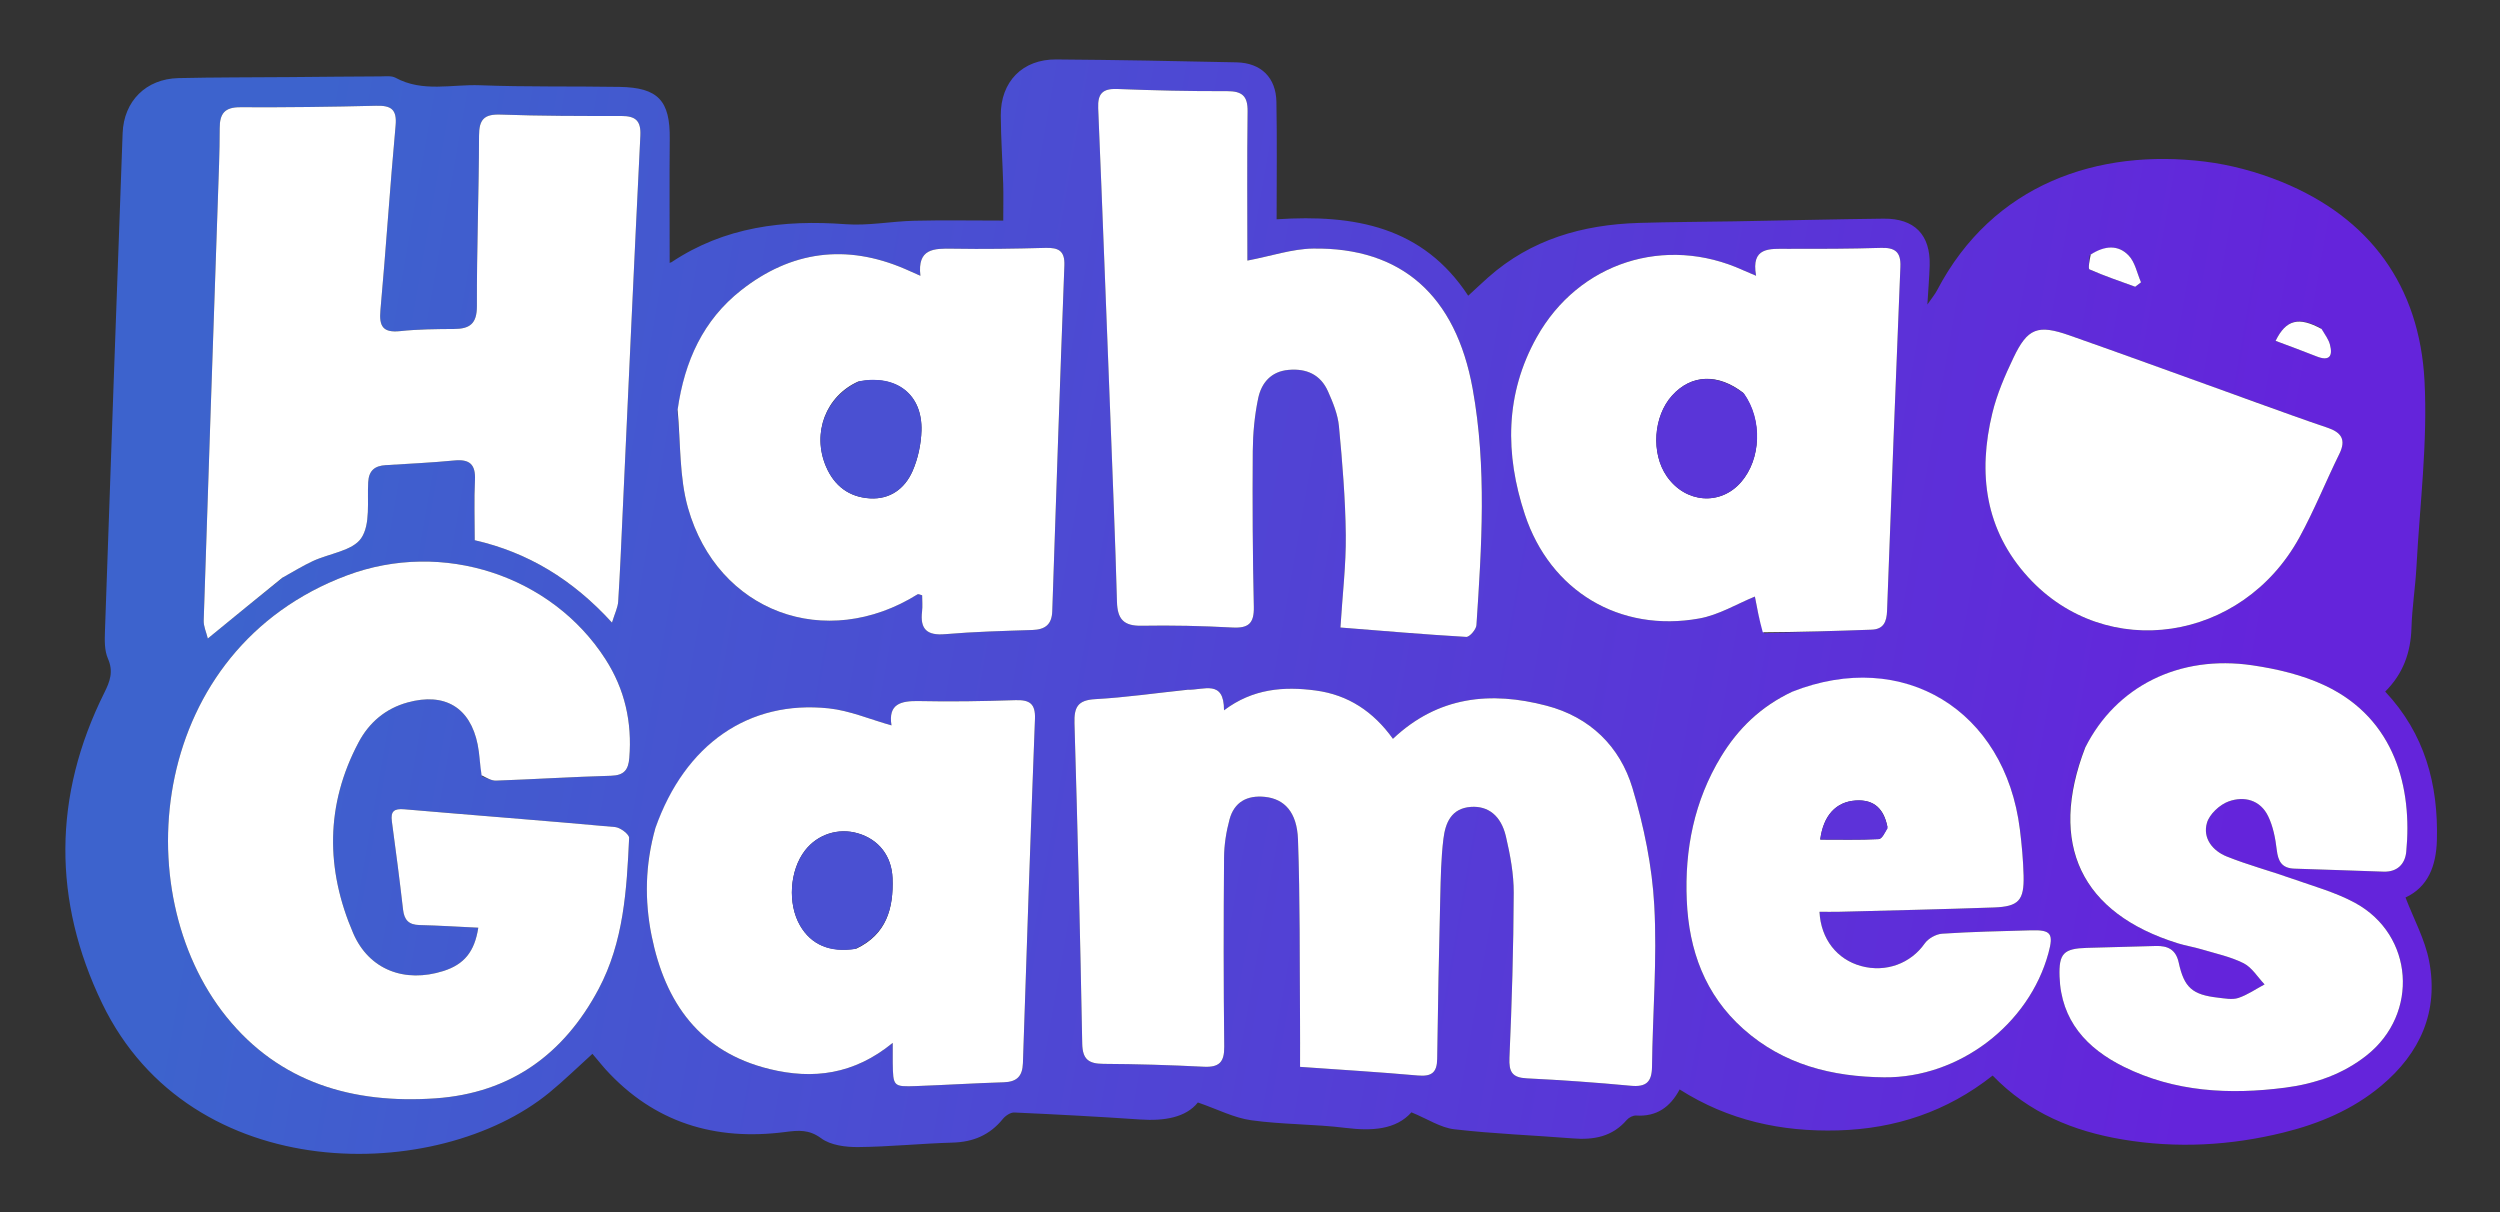<svg width="99" height="48" viewBox="0 0 99 48" fill="none" xmlns="http://www.w3.org/2000/svg">
<rect x="0" y="0" width="99" height="48" fill="#333333" stroke="none"/>
<path d="M11.48 3.053C12.729 3.042 13.906 3.03 15.083 3.025C15.279 3.024 15.507 2.994 15.664 3.08C16.739 3.665 17.894 3.333 19.008 3.376C20.847 3.447 22.69 3.41 24.531 3.441C26.065 3.466 26.538 3.986 26.522 5.499C26.506 7.129 26.519 8.759 26.519 10.393C26.455 10.399 26.54 10.417 26.591 10.383C28.696 8.979 31.031 8.696 33.494 8.879C34.387 8.945 35.295 8.763 36.197 8.742C37.349 8.714 38.503 8.735 39.729 8.735C39.729 8.191 39.74 7.739 39.727 7.288C39.7 6.383 39.637 5.479 39.631 4.575C39.621 3.235 40.492 2.343 41.825 2.354C44.206 2.372 46.587 2.417 48.968 2.469C49.935 2.49 50.529 3.069 50.546 4.034C50.574 5.546 50.554 7.059 50.554 8.684C53.657 8.48 56.351 8.983 58.141 11.711C58.437 11.439 58.681 11.207 58.934 10.983C60.631 9.477 62.671 8.897 64.89 8.828C66.158 8.789 67.427 8.787 68.696 8.765C70.659 8.73 72.623 8.682 74.586 8.659C75.818 8.645 76.45 9.298 76.415 10.517C76.401 10.98 76.361 11.443 76.324 12.059C76.506 11.795 76.625 11.655 76.708 11.496C78.921 7.266 83.102 5.881 87.305 6.398C88.338 6.525 89.382 6.808 90.347 7.2C93.868 8.633 95.811 11.341 96.01 15.072C96.14 17.52 95.823 19.993 95.691 22.454C95.648 23.259 95.517 24.06 95.494 24.865C95.466 25.839 95.164 26.68 94.454 27.387C96.016 29.053 96.56 31.05 96.501 33.264C96.474 34.299 96.146 35.129 95.258 35.541C95.584 36.393 96.027 37.197 96.193 38.055C96.578 40.054 95.842 41.703 94.295 42.998C93.164 43.945 91.833 44.502 90.415 44.851C88.32 45.367 86.203 45.483 84.064 45.125C82.106 44.797 80.343 44.077 78.909 42.592C77.105 44.018 75.051 44.702 72.781 44.764C70.547 44.826 68.445 44.371 66.514 43.142C66.142 43.843 65.599 44.227 64.791 44.175C64.669 44.167 64.501 44.254 64.418 44.351C63.847 45.016 63.111 45.147 62.285 45.081C60.72 44.956 59.148 44.9 57.589 44.719C57.045 44.656 56.534 44.311 55.893 44.048C55.284 44.733 54.336 44.795 53.288 44.665C52.048 44.511 50.785 44.534 49.548 44.362C48.867 44.267 48.221 43.929 47.436 43.658C46.964 44.253 46.104 44.397 45.153 44.332C43.493 44.219 41.831 44.13 40.168 44.055C40.018 44.048 39.816 44.182 39.712 44.311C39.197 44.946 38.544 45.224 37.727 45.247C36.476 45.282 35.227 45.413 33.977 45.424C33.484 45.428 32.892 45.352 32.52 45.077C32.034 44.719 31.617 44.76 31.097 44.827C28.315 45.188 25.901 44.458 23.98 42.346C23.881 42.237 23.79 42.122 23.695 42.01C23.619 41.92 23.543 41.83 23.46 41.732C22.876 42.26 22.337 42.788 21.756 43.265C17.364 46.874 7.573 47.047 4.044 39.732C2.084 35.667 2.096 31.518 4.128 27.439C4.358 26.978 4.499 26.594 4.274 26.08C4.135 25.763 4.143 25.362 4.156 25.001C4.382 18.425 4.617 11.85 4.856 5.275C4.902 4.004 5.783 3.123 7.063 3.093C8.511 3.06 9.96 3.065 11.48 3.053ZM46.96 27.317C45.765 27.446 44.573 27.62 43.375 27.686C42.679 27.723 42.53 28 42.549 28.641C42.675 32.87 42.777 37.1 42.856 41.33C42.868 41.956 43.115 42.125 43.694 42.128C45.019 42.136 46.345 42.176 47.668 42.242C48.278 42.273 48.487 42.065 48.48 41.448C48.451 38.953 48.453 36.458 48.473 33.963C48.477 33.457 48.557 32.938 48.689 32.448C48.876 31.76 49.384 31.482 50.095 31.557C50.853 31.637 51.361 32.15 51.4 33.245C51.485 35.611 51.462 37.982 51.481 40.351C51.486 40.973 51.482 41.595 51.482 42.248C53.068 42.361 54.609 42.453 56.146 42.59C56.686 42.638 56.907 42.48 56.913 41.93C56.94 39.804 56.983 37.679 57.034 35.553C57.053 34.773 57.065 33.989 57.16 33.217C57.237 32.592 57.467 32.006 58.251 31.953C58.924 31.908 59.439 32.293 59.633 33.119C59.805 33.852 59.946 34.613 59.943 35.361C59.934 37.536 59.869 39.712 59.774 41.885C59.749 42.452 59.882 42.675 60.465 42.703C61.837 42.77 63.208 42.867 64.576 42.996C65.187 43.054 65.413 42.851 65.42 42.241C65.445 40.115 65.626 37.982 65.51 35.864C65.425 34.299 65.098 32.716 64.647 31.21C64.151 29.555 62.961 28.394 61.242 27.944C59.036 27.367 56.951 27.566 55.16 29.257C54.39 28.181 53.389 27.515 52.105 27.344C50.84 27.175 49.611 27.268 48.471 28.128C48.476 26.894 47.672 27.331 46.96 27.317ZM19.104 30.754C19.285 30.81 19.467 30.92 19.645 30.913C21.165 30.858 22.683 30.763 24.204 30.72C24.715 30.705 24.884 30.484 24.922 30.014C25.036 28.602 24.746 27.299 23.975 26.1C21.851 22.799 17.542 21.359 13.734 22.788C5.935 25.713 4.953 35.277 8.962 40.261C11.073 42.885 13.987 43.719 17.243 43.495C20.209 43.29 22.331 41.754 23.706 39.164C24.7 37.293 24.82 35.234 24.915 33.182C24.921 33.041 24.566 32.769 24.361 32.751C21.578 32.498 18.792 32.286 16.008 32.047C15.605 32.013 15.464 32.124 15.518 32.527C15.676 33.689 15.829 34.851 15.96 36.016C16.007 36.426 16.18 36.621 16.605 36.632C17.383 36.651 18.16 36.7 18.94 36.737C18.794 37.688 18.382 38.191 17.555 38.453C16.038 38.933 14.618 38.415 13.989 36.957C12.898 34.43 12.885 31.875 14.2 29.397C14.615 28.616 15.263 28.058 16.142 27.817C17.61 27.413 18.619 28.012 18.917 29.485C18.994 29.865 19 30.26 19.104 30.754ZM11.228 22.851C11.614 22.639 11.99 22.405 12.388 22.22C13.042 21.915 13.966 21.813 14.306 21.31C14.678 20.758 14.538 19.85 14.581 19.095C14.607 18.628 14.844 18.446 15.273 18.419C16.179 18.363 17.086 18.322 17.989 18.235C18.604 18.175 18.838 18.395 18.808 19.015C18.769 19.791 18.799 20.571 18.799 21.392C20.893 21.871 22.669 22.938 24.235 24.655C24.348 24.286 24.466 24.057 24.481 23.822C24.555 22.651 24.602 21.479 24.657 20.307C24.888 15.326 25.112 10.346 25.359 5.366C25.388 4.771 25.159 4.592 24.602 4.593C23.007 4.595 21.412 4.593 19.818 4.537C19.165 4.514 18.971 4.737 18.97 5.372C18.963 7.621 18.878 9.869 18.885 12.118C18.887 12.814 18.608 13.023 17.982 13.027C17.27 13.031 16.555 13.037 15.849 13.111C15.163 13.184 15.007 12.923 15.066 12.278C15.286 9.845 15.442 7.406 15.666 4.974C15.726 4.32 15.482 4.173 14.889 4.188C13.099 4.232 11.307 4.256 9.516 4.246C8.893 4.242 8.699 4.501 8.7 5.079C8.7 6.032 8.658 6.985 8.626 7.938C8.438 13.483 8.245 19.028 8.066 24.574C8.058 24.804 8.17 25.038 8.229 25.285C9.259 24.442 10.198 23.674 11.228 22.851ZM43.971 16.439C44.061 18.905 44.165 21.372 44.233 23.839C44.251 24.515 44.499 24.792 45.199 24.78C46.4 24.759 47.604 24.785 48.803 24.85C49.449 24.885 49.667 24.681 49.652 24.027C49.605 21.975 49.595 19.921 49.611 17.868C49.616 17.166 49.681 16.452 49.827 15.765C49.954 15.166 50.33 14.71 51.026 14.647C51.738 14.583 52.294 14.836 52.587 15.492C52.784 15.934 52.977 16.406 53.022 16.879C53.158 18.312 53.278 19.75 53.293 21.188C53.306 22.374 53.162 23.562 53.081 24.85C54.756 24.983 56.409 25.125 58.065 25.222C58.195 25.23 58.456 24.928 58.467 24.758C58.675 21.637 58.88 18.508 58.32 15.402C57.651 11.692 55.495 9.789 51.989 9.843C51.169 9.856 50.353 10.135 49.397 10.319C49.397 8.364 49.381 6.386 49.407 4.407C49.415 3.796 49.184 3.606 48.585 3.609C47.139 3.616 45.691 3.58 44.245 3.524C43.661 3.501 43.464 3.708 43.489 4.287C43.658 8.291 43.805 12.297 43.971 16.439ZM69.86 25.076C71.28 25.029 72.701 24.986 74.121 24.935C74.598 24.918 74.712 24.613 74.728 24.189C74.896 19.645 75.068 15.101 75.256 10.558C75.281 9.961 75.029 9.797 74.47 9.815C73.244 9.855 72.016 9.857 70.789 9.854C70.076 9.852 69.332 9.769 69.542 10.92C69.294 10.815 69.159 10.761 69.028 10.701C65.95 9.294 62.515 10.388 60.856 13.351C59.594 15.605 59.595 17.986 60.385 20.375C61.388 23.409 64.141 25.059 67.292 24.492C68.07 24.352 68.793 23.908 69.493 23.623C69.575 24.059 69.664 24.531 69.86 25.076ZM25.937 32.851C25.546 34.244 25.521 35.657 25.805 37.062C26.339 39.704 27.706 41.655 30.471 42.334C32.19 42.756 33.819 42.556 35.352 41.297C35.352 41.66 35.349 41.868 35.353 42.077C35.368 43.031 35.369 43.041 36.291 43.008C37.444 42.966 38.595 42.894 39.747 42.859C40.265 42.843 40.492 42.623 40.509 42.1C40.657 37.556 40.811 33.012 40.986 28.469C41.009 27.865 40.775 27.708 40.215 27.726C38.94 27.766 37.663 27.79 36.388 27.762C35.659 27.746 35.166 27.883 35.304 28.725C34.456 28.487 33.653 28.14 32.823 28.051C29.647 27.714 27.125 29.473 25.937 32.851ZM26.827 16.287C26.955 17.566 26.899 18.898 27.245 20.116C28.418 24.246 32.702 25.808 36.34 23.532C36.367 23.515 36.428 23.552 36.517 23.574C36.517 23.781 36.539 24.001 36.513 24.215C36.43 24.919 36.71 25.174 37.431 25.113C38.579 25.015 39.732 24.985 40.884 24.948C41.389 24.932 41.652 24.732 41.67 24.205C41.823 19.639 41.978 15.073 42.15 10.508C42.172 9.93 41.917 9.802 41.402 9.816C40.177 9.85 38.95 9.87 37.724 9.848C36.983 9.835 36.319 9.835 36.448 10.921C36.182 10.803 36.008 10.723 35.833 10.647C33.502 9.647 31.325 9.938 29.347 11.495C27.847 12.675 27.108 14.298 26.827 16.287ZM82.547 29.653C81.1 33.436 82.416 36.172 86.257 37.359C86.56 37.453 86.877 37.502 87.182 37.593C87.744 37.761 88.332 37.884 88.848 38.145C89.181 38.314 89.405 38.696 89.677 38.982C89.333 39.166 89.004 39.397 88.638 39.518C88.399 39.598 88.105 39.538 87.839 39.508C86.818 39.392 86.494 39.112 86.276 38.112C86.165 37.6 85.842 37.447 85.37 37.461C84.463 37.487 83.556 37.508 82.649 37.534C81.717 37.561 81.527 37.755 81.558 38.672C81.618 40.416 82.635 41.517 84.1 42.242C86.124 43.245 88.294 43.356 90.493 43.072C91.673 42.92 92.783 42.538 93.73 41.785C95.8 40.138 95.587 37.027 93.273 35.76C92.489 35.331 91.598 35.09 90.747 34.788C89.896 34.486 89.018 34.252 88.181 33.917C87.618 33.691 87.221 33.191 87.397 32.583C87.497 32.238 87.903 31.862 88.256 31.736C88.873 31.514 89.511 31.677 89.822 32.327C90.016 32.731 90.107 33.202 90.16 33.653C90.214 34.111 90.362 34.385 90.865 34.399C92.042 34.431 93.218 34.482 94.394 34.518C94.933 34.534 95.241 34.215 95.288 33.729C95.529 31.245 94.875 28.472 92.073 27.148C91.184 26.728 90.176 26.49 89.196 26.346C86.299 25.919 83.796 27.177 82.547 29.653ZM70.924 27.419C69.728 27.974 68.828 28.853 68.152 29.965C67.089 31.715 66.71 33.643 66.796 35.656C66.881 37.626 67.514 39.39 69.037 40.747C70.626 42.162 72.555 42.641 74.613 42.662C77.581 42.693 80.35 40.568 81.118 37.743C81.328 36.97 81.222 36.819 80.439 36.84C79.262 36.871 78.084 36.896 76.909 36.974C76.666 36.989 76.355 37.165 76.216 37.364C75.667 38.149 74.686 38.524 73.701 38.255C72.746 37.994 72.107 37.187 72.052 36.106C72.319 36.106 72.584 36.112 72.849 36.105C74.885 36.052 76.921 36.008 78.956 35.935C79.94 35.901 80.161 35.658 80.135 34.673C80.119 34.064 80.063 33.454 79.988 32.849C79.404 28.118 75.371 25.655 70.924 27.419ZM89.287 15.912C88.895 15.771 88.503 15.632 88.111 15.491C86.061 14.754 84.014 14.005 81.958 13.283C80.696 12.839 80.294 12.99 79.731 14.17C79.397 14.872 79.081 15.602 78.898 16.353C78.319 18.741 78.604 20.991 80.325 22.869C83.407 26.232 88.785 25.433 91.059 21.28C91.644 20.211 92.1 19.072 92.639 17.976C92.919 17.407 92.716 17.12 92.164 16.935C91.235 16.624 90.315 16.286 89.287 15.912ZM91.895 12.986C91.03 12.532 90.529 12.653 90.114 13.498C90.659 13.704 91.201 13.899 91.736 14.112C92.238 14.312 92.388 14.112 92.266 13.646C92.213 13.442 92.075 13.26 91.895 12.986ZM82.751 10.117C82.747 10.309 82.68 10.64 82.747 10.669C83.336 10.928 83.948 11.134 84.554 11.356C84.63 11.297 84.707 11.238 84.783 11.179C84.628 10.821 84.551 10.389 84.299 10.121C83.886 9.683 83.343 9.722 82.751 10.117Z" fill="url(#paint0_linear_215_8967)"/>
<path d="M47.028 27.314C47.672 27.331 48.476 26.895 48.471 28.128C49.611 27.268 50.84 27.175 52.105 27.344C53.389 27.515 54.39 28.181 55.16 29.257C56.951 27.566 59.036 27.367 61.242 27.945C62.961 28.394 64.151 29.555 64.647 31.21C65.098 32.717 65.425 34.299 65.51 35.864C65.626 37.982 65.445 40.115 65.42 42.242C65.413 42.851 65.187 43.054 64.576 42.996C63.208 42.867 61.837 42.77 60.465 42.703C59.882 42.675 59.749 42.452 59.774 41.885C59.869 39.712 59.934 37.536 59.943 35.361C59.946 34.613 59.805 33.852 59.633 33.119C59.439 32.293 58.924 31.908 58.251 31.953C57.467 32.007 57.237 32.592 57.16 33.217C57.065 33.989 57.053 34.773 57.034 35.553C56.983 37.679 56.94 39.804 56.913 41.93C56.907 42.48 56.686 42.638 56.146 42.59C54.609 42.453 53.068 42.361 51.482 42.248C51.482 41.595 51.486 40.973 51.481 40.351C51.462 37.982 51.485 35.612 51.4 33.245C51.361 32.15 50.853 31.637 50.095 31.557C49.384 31.482 48.876 31.761 48.69 32.448C48.557 32.938 48.477 33.457 48.473 33.963C48.453 36.458 48.451 38.953 48.48 41.448C48.487 42.065 48.278 42.273 47.668 42.243C46.345 42.176 45.019 42.136 43.694 42.129C43.115 42.125 42.868 41.956 42.856 41.33C42.777 37.1 42.675 32.87 42.549 28.641C42.53 28 42.679 27.724 43.375 27.686C44.573 27.62 45.765 27.446 47.028 27.314Z" fill="white"/>
<path d="M19.071 30.701C19 30.26 18.993 29.865 18.916 29.485C18.619 28.012 17.61 27.413 16.142 27.817C15.262 28.059 14.615 28.616 14.2 29.397C12.884 31.875 12.897 34.43 13.988 36.957C14.618 38.415 16.038 38.933 17.555 38.453C18.382 38.191 18.793 37.688 18.94 36.737C18.16 36.7 17.383 36.651 16.605 36.632C16.18 36.621 16.006 36.426 15.96 36.016C15.828 34.851 15.675 33.689 15.518 32.527C15.463 32.124 15.605 32.013 16.007 32.047C18.791 32.287 21.578 32.498 24.36 32.751C24.565 32.769 24.921 33.041 24.914 33.182C24.819 35.234 24.7 37.293 23.706 39.164C22.33 41.754 20.208 43.29 17.242 43.495C13.986 43.719 11.073 42.886 8.962 40.261C4.953 35.277 5.934 25.713 13.733 22.788C17.542 21.359 21.851 22.799 23.974 26.1C24.746 27.299 25.035 28.602 24.921 30.014C24.884 30.484 24.714 30.705 24.203 30.72C22.683 30.763 21.164 30.858 19.644 30.913C19.466 30.92 19.284 30.81 19.071 30.701Z" fill="white"/>
<path d="M11.182 22.878C10.198 23.674 9.259 24.442 8.229 25.285C8.17 25.038 8.058 24.804 8.066 24.574C8.245 19.028 8.438 13.483 8.626 7.938C8.658 6.985 8.7 6.032 8.7 5.079C8.699 4.501 8.893 4.242 9.516 4.246C11.307 4.256 13.099 4.232 14.889 4.188C15.482 4.173 15.726 4.32 15.666 4.974C15.442 7.407 15.286 9.846 15.066 12.279C15.007 12.923 15.163 13.184 15.85 13.112C16.555 13.037 17.27 13.032 17.982 13.027C18.608 13.024 18.887 12.814 18.885 12.118C18.878 9.87 18.964 7.621 18.97 5.372C18.971 4.737 19.165 4.514 19.818 4.537C21.412 4.594 23.007 4.595 24.602 4.593C25.16 4.592 25.388 4.771 25.359 5.366C25.112 10.346 24.888 15.327 24.657 20.307C24.603 21.479 24.555 22.651 24.481 23.822C24.466 24.057 24.348 24.286 24.235 24.655C22.669 22.938 20.893 21.871 18.799 21.393C18.799 20.571 18.77 19.791 18.808 19.015C18.838 18.395 18.604 18.175 17.989 18.235C17.086 18.323 16.179 18.363 15.273 18.42C14.844 18.447 14.607 18.628 14.581 19.095C14.538 19.85 14.678 20.758 14.306 21.31C13.966 21.813 13.042 21.915 12.388 22.22C11.99 22.405 11.614 22.639 11.182 22.878Z" fill="white"/>
<path d="M43.965 16.37C43.804 12.297 43.657 8.292 43.488 4.287C43.464 3.708 43.661 3.501 44.245 3.524C45.691 3.58 47.138 3.616 48.585 3.609C49.184 3.606 49.414 3.796 49.406 4.408C49.38 6.386 49.397 8.365 49.397 10.319C50.353 10.136 51.169 9.856 51.989 9.843C55.495 9.789 57.65 11.693 58.319 15.403C58.879 18.508 58.674 21.637 58.467 24.759C58.455 24.929 58.194 25.23 58.064 25.222C56.408 25.125 54.755 24.983 53.081 24.85C53.161 23.562 53.306 22.374 53.293 21.188C53.277 19.751 53.157 18.312 53.022 16.879C52.977 16.407 52.783 15.934 52.586 15.493C52.293 14.836 51.738 14.583 51.025 14.648C50.33 14.71 49.953 15.166 49.826 15.766C49.681 16.452 49.616 17.166 49.61 17.868C49.595 19.921 49.605 21.975 49.652 24.028C49.667 24.681 49.448 24.885 48.803 24.85C47.603 24.785 46.399 24.759 45.198 24.78C44.498 24.792 44.251 24.515 44.232 23.839C44.164 21.372 44.061 18.906 43.965 16.37Z" fill="white"/>
<path d="M69.806 25.039C69.664 24.531 69.575 24.059 69.493 23.624C68.793 23.909 68.07 24.352 67.292 24.492C64.141 25.059 61.388 23.409 60.385 20.375C59.595 17.987 59.594 15.605 60.856 13.351C62.515 10.389 65.95 9.294 69.028 10.701C69.159 10.761 69.294 10.815 69.541 10.92C69.332 9.769 70.076 9.852 70.789 9.854C72.016 9.857 73.244 9.855 74.47 9.816C75.029 9.797 75.281 9.961 75.256 10.558C75.068 15.102 74.896 19.645 74.728 24.19C74.712 24.613 74.598 24.918 74.121 24.935C72.701 24.987 71.28 25.029 69.806 25.039ZM69.029 15.553C68.032 14.782 66.979 14.822 66.219 15.66C65.473 16.481 65.374 17.949 66.005 18.86C66.742 19.927 68.131 20.035 68.948 19.089C69.735 18.179 69.806 16.633 69.029 15.553Z" fill="white"/>
<path d="M25.952 32.794C27.125 29.473 29.646 27.714 32.822 28.051C33.652 28.14 34.455 28.487 35.303 28.725C35.166 27.884 35.658 27.747 36.387 27.762C37.662 27.791 38.939 27.767 40.214 27.726C40.774 27.708 41.009 27.865 40.985 28.469C40.81 33.012 40.657 37.556 40.508 42.1C40.491 42.623 40.265 42.843 39.746 42.859C38.594 42.894 37.443 42.966 36.291 43.008C35.368 43.041 35.367 43.031 35.352 42.077C35.349 41.869 35.352 41.66 35.352 41.297C33.819 42.556 32.19 42.756 30.471 42.334C27.705 41.656 26.338 39.704 25.805 37.062C25.521 35.657 25.545 34.244 25.952 32.794ZM33.912 37.566C35.105 36.999 35.389 35.972 35.344 34.773C35.311 33.906 34.805 33.243 33.972 33C33.194 32.773 32.371 33.04 31.877 33.68C31.268 34.47 31.183 35.791 31.685 36.655C32.122 37.407 32.859 37.733 33.912 37.566Z" fill="white"/>
<path d="M26.834 16.221C27.108 14.298 27.847 12.675 29.347 11.495C31.325 9.938 33.502 9.647 35.833 10.648C36.008 10.723 36.181 10.803 36.448 10.921C36.319 9.835 36.983 9.835 37.724 9.848C38.95 9.87 40.176 9.85 41.402 9.816C41.917 9.802 42.172 9.93 42.15 10.508C41.977 15.073 41.822 19.639 41.67 24.205C41.652 24.732 41.389 24.932 40.883 24.948C39.732 24.986 38.578 25.015 37.431 25.113C36.71 25.175 36.43 24.92 36.513 24.215C36.538 24.001 36.517 23.781 36.517 23.574C36.428 23.552 36.367 23.516 36.34 23.533C32.701 25.808 28.418 24.246 27.245 20.116C26.899 18.898 26.955 17.567 26.834 16.221ZM33.987 15.108C32.704 15.68 32.144 17.148 32.711 18.476C33.037 19.238 33.621 19.686 34.45 19.735C35.249 19.782 35.83 19.348 36.133 18.662C36.351 18.167 36.474 17.595 36.49 17.053C36.531 15.629 35.517 14.823 33.987 15.108Z" fill="white"/>
<path d="M82.574 29.605C83.795 27.177 86.299 25.919 89.195 26.346C90.175 26.49 91.183 26.728 92.072 27.148C94.874 28.473 95.528 31.245 95.288 33.73C95.241 34.216 94.932 34.534 94.394 34.518C93.217 34.482 92.041 34.431 90.864 34.399C90.361 34.385 90.213 34.111 90.159 33.653C90.106 33.202 90.016 32.731 89.821 32.327C89.51 31.677 88.872 31.514 88.255 31.736C87.902 31.863 87.496 32.239 87.396 32.584C87.22 33.191 87.617 33.691 88.18 33.917C89.017 34.253 89.895 34.486 90.747 34.788C91.597 35.09 92.488 35.331 93.272 35.76C95.586 37.028 95.799 40.138 93.729 41.785C92.782 42.539 91.672 42.92 90.492 43.072C88.293 43.356 86.123 43.245 84.099 42.242C82.635 41.517 81.617 40.416 81.558 38.672C81.527 37.755 81.717 37.561 82.648 37.535C83.555 37.508 84.463 37.487 85.37 37.461C85.841 37.447 86.164 37.6 86.276 38.112C86.493 39.112 86.817 39.392 87.838 39.508C88.104 39.538 88.398 39.598 88.638 39.519C89.003 39.397 89.332 39.166 89.677 38.982C89.404 38.696 89.18 38.314 88.848 38.145C88.331 37.884 87.743 37.762 87.181 37.593C86.877 37.502 86.56 37.453 86.256 37.359C82.415 36.172 81.1 33.436 82.574 29.605Z" fill="white"/>
<path d="M70.972 27.392C75.371 25.655 79.404 28.118 79.988 32.849C80.063 33.454 80.119 34.064 80.135 34.674C80.16 35.658 79.94 35.901 78.956 35.936C76.921 36.008 74.885 36.052 72.849 36.106C72.584 36.113 72.319 36.107 72.052 36.107C72.107 37.188 72.746 37.994 73.701 38.255C74.686 38.524 75.667 38.149 76.216 37.364C76.355 37.165 76.666 36.99 76.909 36.974C78.083 36.897 79.261 36.872 80.439 36.84C81.221 36.819 81.328 36.97 81.118 37.744C80.35 40.568 77.581 42.693 74.613 42.662C72.555 42.641 70.626 42.163 69.037 40.747C67.514 39.391 66.881 37.626 66.796 35.656C66.709 33.644 67.089 31.715 68.152 29.965C68.828 28.853 69.728 27.975 70.972 27.392ZM74.74 32.739C74.607 32.051 74.235 31.652 73.486 31.701C72.701 31.751 72.205 32.299 72.082 33.246C72.851 33.246 73.624 33.264 74.394 33.228C74.523 33.222 74.642 32.981 74.74 32.739Z" fill="white"/>
<path d="M89.339 15.936C90.315 16.286 91.235 16.624 92.163 16.935C92.716 17.12 92.918 17.407 92.638 17.976C92.099 19.072 91.644 20.211 91.058 21.28C88.784 25.433 83.407 26.232 80.325 22.869C78.603 20.991 78.318 18.741 78.898 16.353C79.08 15.602 79.396 14.872 79.731 14.17C80.293 12.99 80.695 12.839 81.957 13.283C84.013 14.005 86.06 14.754 88.111 15.491C88.502 15.632 88.895 15.771 89.339 15.936Z" fill="white"/>
<path d="M91.935 13.027C92.075 13.26 92.213 13.442 92.266 13.646C92.388 14.112 92.238 14.313 91.735 14.113C91.201 13.899 90.659 13.704 90.113 13.498C90.528 12.653 91.03 12.532 91.935 13.027Z" fill="white"/>
<path d="M82.793 10.08C83.343 9.722 83.886 9.683 84.299 10.122C84.552 10.389 84.628 10.821 84.784 11.179C84.707 11.238 84.63 11.297 84.554 11.356C83.948 11.134 83.336 10.929 82.747 10.669C82.68 10.64 82.747 10.309 82.793 10.08Z" fill="white"/>
<path d="M69.068 15.593C69.806 16.633 69.735 18.179 68.948 19.089C68.131 20.035 66.742 19.927 66.004 18.86C65.374 17.949 65.473 16.481 66.219 15.66C66.979 14.822 68.032 14.782 69.068 15.593Z" fill="#5A35D8"/>
<path d="M33.858 37.579C32.86 37.733 32.122 37.407 31.685 36.655C31.183 35.791 31.269 34.47 31.878 33.68C32.372 33.04 33.194 32.773 33.973 33C34.806 33.243 35.312 33.906 35.344 34.773C35.389 35.972 35.105 36.999 33.858 37.579Z" fill="#4A50D2"/>
<path d="M34.043 15.093C35.516 14.823 36.531 15.629 36.49 17.053C36.474 17.595 36.351 18.167 36.132 18.662C35.829 19.348 35.248 19.782 34.45 19.735C33.621 19.686 33.036 19.238 32.711 18.476C32.144 17.148 32.704 15.68 34.043 15.093Z" fill="#4A50D2"/>
<path d="M74.752 32.793C74.642 32.981 74.523 33.222 74.393 33.228C73.623 33.264 72.851 33.246 72.081 33.246C72.204 32.299 72.7 31.751 73.485 31.7C74.234 31.652 74.606 32.051 74.752 32.793Z" fill="#5D32D9"/>
<defs>
<linearGradient id="paint0_linear_215_8967" x1="11.096" y1="12.879" x2="89.674" y2="26.674" gradientUnits="userSpaceOnUse">
<stop stop-color="#3D63CD"/>
<stop offset="1" stop-color="#6424DB"/>
</linearGradient>
</defs>
</svg>
